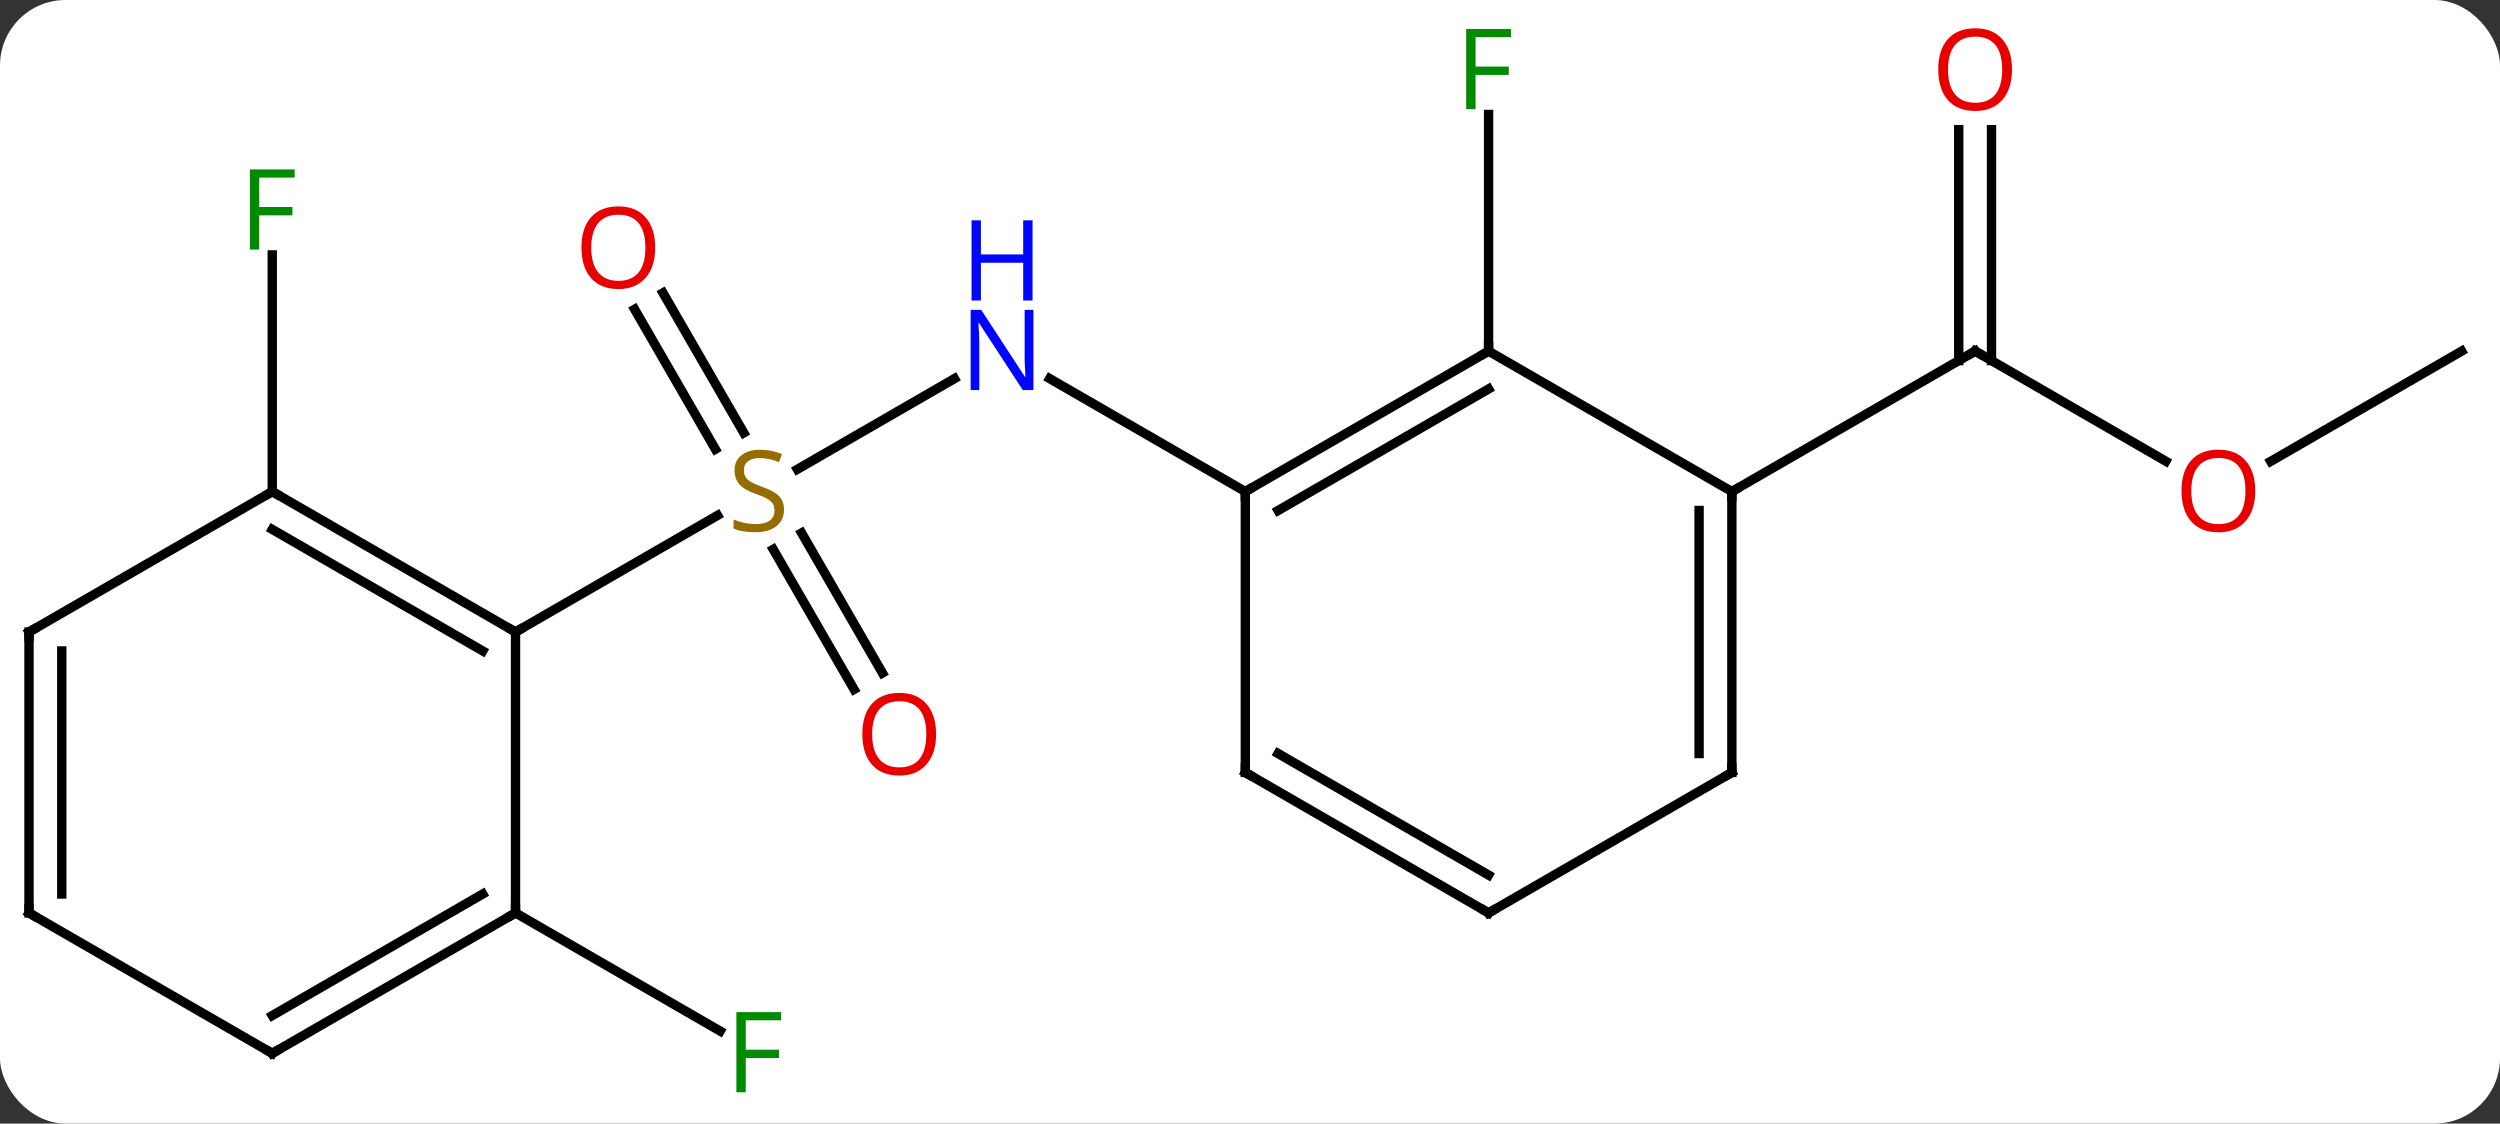 <svg width="267" viewBox="0 0 267 120" style="fill-opacity:1; color-rendering:auto; color-interpolation:auto; text-rendering:auto; stroke:black; stroke-linecap:square; stroke-miterlimit:10; shape-rendering:auto; stroke-opacity:1; fill:black; stroke-dasharray:none; font-weight:normal; stroke-width:1; font-family:'Open Sans'; font-style:normal; stroke-linejoin:miter; font-size:12; stroke-dashoffset:0; image-rendering:auto;" height="120" class="cas-substance-image" xmlns:xlink="http://www.w3.org/1999/xlink" xmlns="http://www.w3.org/2000/svg"><rect x="0" y="0" width="267" height="120" fill="#333333" stroke="none"/><svg class="cas-substance-single-component"><rect y="0" x="0" width="267" stroke="none" ry="7" rx="7" height="120" fill="white" class="cas-substance-group"/><svg y="0" x="0" width="267" viewBox="0 0 267 120" style="fill:black;" height="120" class="cas-substance-single-component-image"><svg><g><g transform="translate(133,60)" style="text-rendering:geometricPrecision; color-rendering:optimizeQuality; color-interpolation:linearRGB; stroke-linecap:butt; image-rendering:optimizeQuality;"><line y2="-19.565" y1="-9.878" x2="-31.064" x1="-47.844" style="fill:none;"/><line y2="13.627" y1="-1.331" x2="-41.785" x1="-50.422" style="fill:none;"/><line y2="11.877" y1="-3.082" x2="-38.754" x1="-47.391" style="fill:none;"/><line y2="-28.719" y1="-13.774" x2="-62.194" x1="-53.565" style="fill:none;"/><line y2="-26.969" y1="-12.024" x2="-65.225" x1="-56.596" style="fill:none;"/><line y2="7.5" y1="-4.958" x2="-77.943" x1="-56.365" style="fill:none;"/><line y2="-7.5" y1="-19.565" x2="0" x1="-20.896" style="fill:none;"/><line y2="-7.5" y1="-32.777" x2="-103.923" x1="-103.923" style="fill:none;"/><line y2="37.5" y1="50.12" x2="-77.943" x1="-56.086" style="fill:none;"/><line y2="-22.5" y1="-47.777" x2="25.98" x1="25.98" style="fill:none;"/><line y2="-10.741" y1="-22.5" x2="98.309" x1="77.943" style="fill:none;"/><line y2="-46.148" y1="-21.49" x2="79.693" x1="79.693" style="fill:none;"/><line y2="-46.148" y1="-21.49" x2="76.193" x1="76.193" style="fill:none;"/><line y2="-7.5" y1="-22.5" x2="51.963" x1="77.943" style="fill:none;"/><line y2="-22.5" y1="-10.726" x2="129.903" x1="109.51" style="fill:none;"/><line y2="-7.5" y1="7.5" x2="-103.923" x1="-77.943" style="fill:none;"/><line y2="-3.458" y1="9.521" x2="-103.923" x1="-81.443" style="fill:none;"/><line y2="37.5" y1="7.5" x2="-77.943" x1="-77.943" style="fill:none;"/><line y2="7.5" y1="-7.5" x2="-129.903" x1="-103.923" style="fill:none;"/><line y2="52.5" y1="37.5" x2="-103.923" x1="-77.943" style="fill:none;"/><line y2="48.459" y1="35.479" x2="-103.923" x1="-81.443" style="fill:none;"/><line y2="37.5" y1="7.5" x2="-129.903" x1="-129.903" style="fill:none;"/><line y2="35.479" y1="9.521" x2="-126.403" x1="-126.403" style="fill:none;"/><line y2="37.5" y1="52.5" x2="-129.903" x1="-103.923" style="fill:none;"/><line y2="-22.5" y1="-7.5" x2="25.98" x1="0" style="fill:none;"/><line y2="-18.459" y1="-5.479" x2="25.98" x1="3.5" style="fill:none;"/><line y2="22.5" y1="-7.5" x2="0" x1="0" style="fill:none;"/><line y2="-7.5" y1="-22.5" x2="51.963" x1="25.98" style="fill:none;"/><line y2="37.5" y1="22.5" x2="25.98" x1="0" style="fill:none;"/><line y2="33.459" y1="20.479" x2="25.98" x1="3.5" style="fill:none;"/><line y2="22.5" y1="-7.5" x2="51.963" x1="51.963" style="fill:none;"/><line y2="20.479" y1="-5.479" x2="48.463" x1="48.463" style="fill:none;"/><line y2="22.5" y1="37.5" x2="51.963" x1="25.98" style="fill:none;"/></g><g transform="translate(133,60)" style="fill:rgb(148,108,0); text-rendering:geometricPrecision; color-rendering:optimizeQuality; image-rendering:optimizeQuality; font-family:'Open Sans'; stroke:rgb(148,108,0); color-interpolation:linearRGB;"><path style="stroke:none;" d="M-49.268 -5.562 Q-49.268 -4.438 -50.088 -3.797 Q-50.908 -3.156 -52.315 -3.156 Q-53.846 -3.156 -54.658 -3.562 L-54.658 -4.516 Q-54.127 -4.297 -53.51 -4.164 Q-52.893 -4.031 -52.283 -4.031 Q-51.283 -4.031 -50.783 -4.414 Q-50.283 -4.797 -50.283 -5.469 Q-50.283 -5.906 -50.463 -6.195 Q-50.643 -6.484 -51.057 -6.727 Q-51.471 -6.969 -52.33 -7.266 Q-53.518 -7.688 -54.033 -8.273 Q-54.549 -8.859 -54.549 -9.812 Q-54.549 -10.797 -53.807 -11.383 Q-53.065 -11.969 -51.83 -11.969 Q-50.565 -11.969 -49.486 -11.5 L-49.799 -10.641 Q-50.861 -11.078 -51.861 -11.078 Q-52.658 -11.078 -53.104 -10.742 Q-53.549 -10.406 -53.549 -9.797 Q-53.549 -9.359 -53.385 -9.07 Q-53.221 -8.781 -52.83 -8.547 Q-52.44 -8.312 -51.627 -8.016 Q-50.283 -7.547 -49.776 -6.992 Q-49.268 -6.438 -49.268 -5.562 Z"/><path style="fill:rgb(0,5,255); stroke:none;" d="M-22.628 -18.344 L-23.769 -18.344 L-28.457 -25.531 L-28.503 -25.531 Q-28.41 -24.266 -28.41 -23.219 L-28.41 -18.344 L-29.332 -18.344 L-29.332 -26.906 L-28.207 -26.906 L-23.535 -19.75 L-23.488 -19.75 Q-23.488 -19.906 -23.535 -20.766 Q-23.582 -21.625 -23.566 -22 L-23.566 -26.906 L-22.628 -26.906 L-22.628 -18.344 Z"/><path style="fill:rgb(0,5,255); stroke:none;" d="M-22.722 -27.906 L-23.722 -27.906 L-23.722 -31.938 L-28.238 -31.938 L-28.238 -27.906 L-29.238 -27.906 L-29.238 -36.469 L-28.238 -36.469 L-28.238 -32.828 L-23.722 -32.828 L-23.722 -36.469 L-22.722 -36.469 L-22.722 -27.906 Z"/><path style="fill:rgb(230,0,0); stroke:none;" d="M-33.026 18.41 Q-33.026 20.472 -34.065 21.652 Q-35.104 22.832 -36.947 22.832 Q-38.838 22.832 -39.869 21.668 Q-40.901 20.503 -40.901 18.394 Q-40.901 16.3 -39.869 15.152 Q-38.838 14.003 -36.947 14.003 Q-35.088 14.003 -34.057 15.175 Q-33.026 16.347 -33.026 18.41 ZM-39.854 18.41 Q-39.854 20.144 -39.111 21.05 Q-38.369 21.957 -36.947 21.957 Q-35.526 21.957 -34.799 21.058 Q-34.072 20.16 -34.072 18.41 Q-34.072 16.675 -34.799 15.785 Q-35.526 14.894 -36.947 14.894 Q-38.369 14.894 -39.111 15.793 Q-39.854 16.691 -39.854 18.41 Z"/><path style="fill:rgb(230,0,0); stroke:none;" d="M-63.026 -33.55 Q-63.026 -31.488 -64.065 -30.308 Q-65.104 -29.128 -66.947 -29.128 Q-68.838 -29.128 -69.869 -30.293 Q-70.9 -31.457 -70.9 -33.566 Q-70.9 -35.66 -69.869 -36.808 Q-68.838 -37.957 -66.947 -37.957 Q-65.088 -37.957 -64.057 -36.785 Q-63.026 -35.613 -63.026 -33.55 ZM-69.854 -33.55 Q-69.854 -31.816 -69.111 -30.91 Q-68.369 -30.003 -66.947 -30.003 Q-65.525 -30.003 -64.799 -30.902 Q-64.072 -31.8 -64.072 -33.55 Q-64.072 -35.285 -64.799 -36.175 Q-65.525 -37.066 -66.947 -37.066 Q-68.369 -37.066 -69.111 -36.167 Q-69.854 -35.269 -69.854 -33.55 Z"/><path style="fill:rgb(0,138,0); stroke:none;" d="M-105.314 -33.344 L-106.314 -33.344 L-106.314 -41.906 L-101.532 -41.906 L-101.532 -41.031 L-105.314 -41.031 L-105.314 -37.891 L-101.767 -37.891 L-101.767 -37 L-105.314 -37 L-105.314 -33.344 Z"/><path style="fill:rgb(0,138,0); stroke:none;" d="M-53.354 56.656 L-54.354 56.656 L-54.354 48.094 L-49.572 48.094 L-49.572 48.969 L-53.354 48.969 L-53.354 52.109 L-49.807 52.109 L-49.807 53 L-53.354 53 L-53.354 56.656 Z"/><path style="fill:rgb(0,138,0); stroke:none;" d="M24.589 -48.344 L23.589 -48.344 L23.589 -56.906 L28.371 -56.906 L28.371 -56.031 L24.589 -56.031 L24.589 -52.891 L28.136 -52.891 L28.136 -52 L24.589 -52 L24.589 -48.344 Z"/></g><g transform="translate(133,60)" style="stroke-linecap:butt; text-rendering:geometricPrecision; color-rendering:optimizeQuality; image-rendering:optimizeQuality; font-family:'Open Sans'; color-interpolation:linearRGB; stroke-miterlimit:5;"><path style="fill:none;" d="M78.376 -22.25 L77.943 -22.5 L77.51 -22.25"/><path style="fill:rgb(230,0,0); stroke:none;" d="M107.861 -7.57 Q107.861 -5.508 106.821 -4.328 Q105.782 -3.148 103.939 -3.148 Q102.048 -3.148 101.017 -4.312 Q99.986 -5.477 99.986 -7.586 Q99.986 -9.68 101.017 -10.828 Q102.048 -11.977 103.939 -11.977 Q105.798 -11.977 106.829 -10.805 Q107.861 -9.633 107.861 -7.57 ZM101.032 -7.57 Q101.032 -5.836 101.775 -4.93 Q102.517 -4.023 103.939 -4.023 Q105.361 -4.023 106.087 -4.922 Q106.814 -5.82 106.814 -7.57 Q106.814 -9.305 106.087 -10.195 Q105.361 -11.086 103.939 -11.086 Q102.517 -11.086 101.775 -10.188 Q101.032 -9.289 101.032 -7.57 Z"/><path style="fill:rgb(230,0,0); stroke:none;" d="M81.88 -52.57 Q81.88 -50.508 80.841 -49.328 Q79.802 -48.148 77.959 -48.148 Q76.068 -48.148 75.037 -49.312 Q74.005 -50.477 74.005 -52.586 Q74.005 -54.68 75.037 -55.828 Q76.068 -56.977 77.959 -56.977 Q79.818 -56.977 80.849 -55.805 Q81.88 -54.633 81.88 -52.57 ZM75.052 -52.57 Q75.052 -50.836 75.795 -49.93 Q76.537 -49.023 77.959 -49.023 Q79.38 -49.023 80.107 -49.922 Q80.834 -50.82 80.834 -52.57 Q80.834 -54.305 80.107 -55.195 Q79.38 -56.086 77.959 -56.086 Q76.537 -56.086 75.795 -55.188 Q75.052 -54.289 75.052 -52.57 Z"/><path style="fill:none;" d="M-78.376 7.25 L-77.943 7.5 L-77.51 7.25"/><path style="fill:none;" d="M-103.49 -7.25 L-103.923 -7.5 L-104.356 -7.25"/><path style="fill:none;" d="M-78.376 37.75 L-77.943 37.5 L-77.943 37"/><path style="fill:none;" d="M-129.47 7.25 L-129.903 7.5 L-129.903 8"/><path style="fill:none;" d="M-103.49 52.25 L-103.923 52.5 L-104.356 52.25"/><path style="fill:none;" d="M-129.903 37 L-129.903 37.5 L-129.47 37.75"/><path style="fill:none;" d="M0.433 -7.75 L0 -7.5 L-0 -7"/><path style="fill:none;" d="M25.547 -22.25 L25.98 -22.5 L25.98 -23"/><path style="fill:none;" d="M0 22 L0 22.5 L0.433 22.75"/><path style="fill:none;" d="M51.963 -7 L51.963 -7.5 L52.396 -7.75"/><path style="fill:none;" d="M25.547 37.25 L25.98 37.5 L26.413 37.25"/><path style="fill:none;" d="M51.963 22 L51.963 22.5 L51.53 22.75"/></g></g></svg></svg></svg></svg>